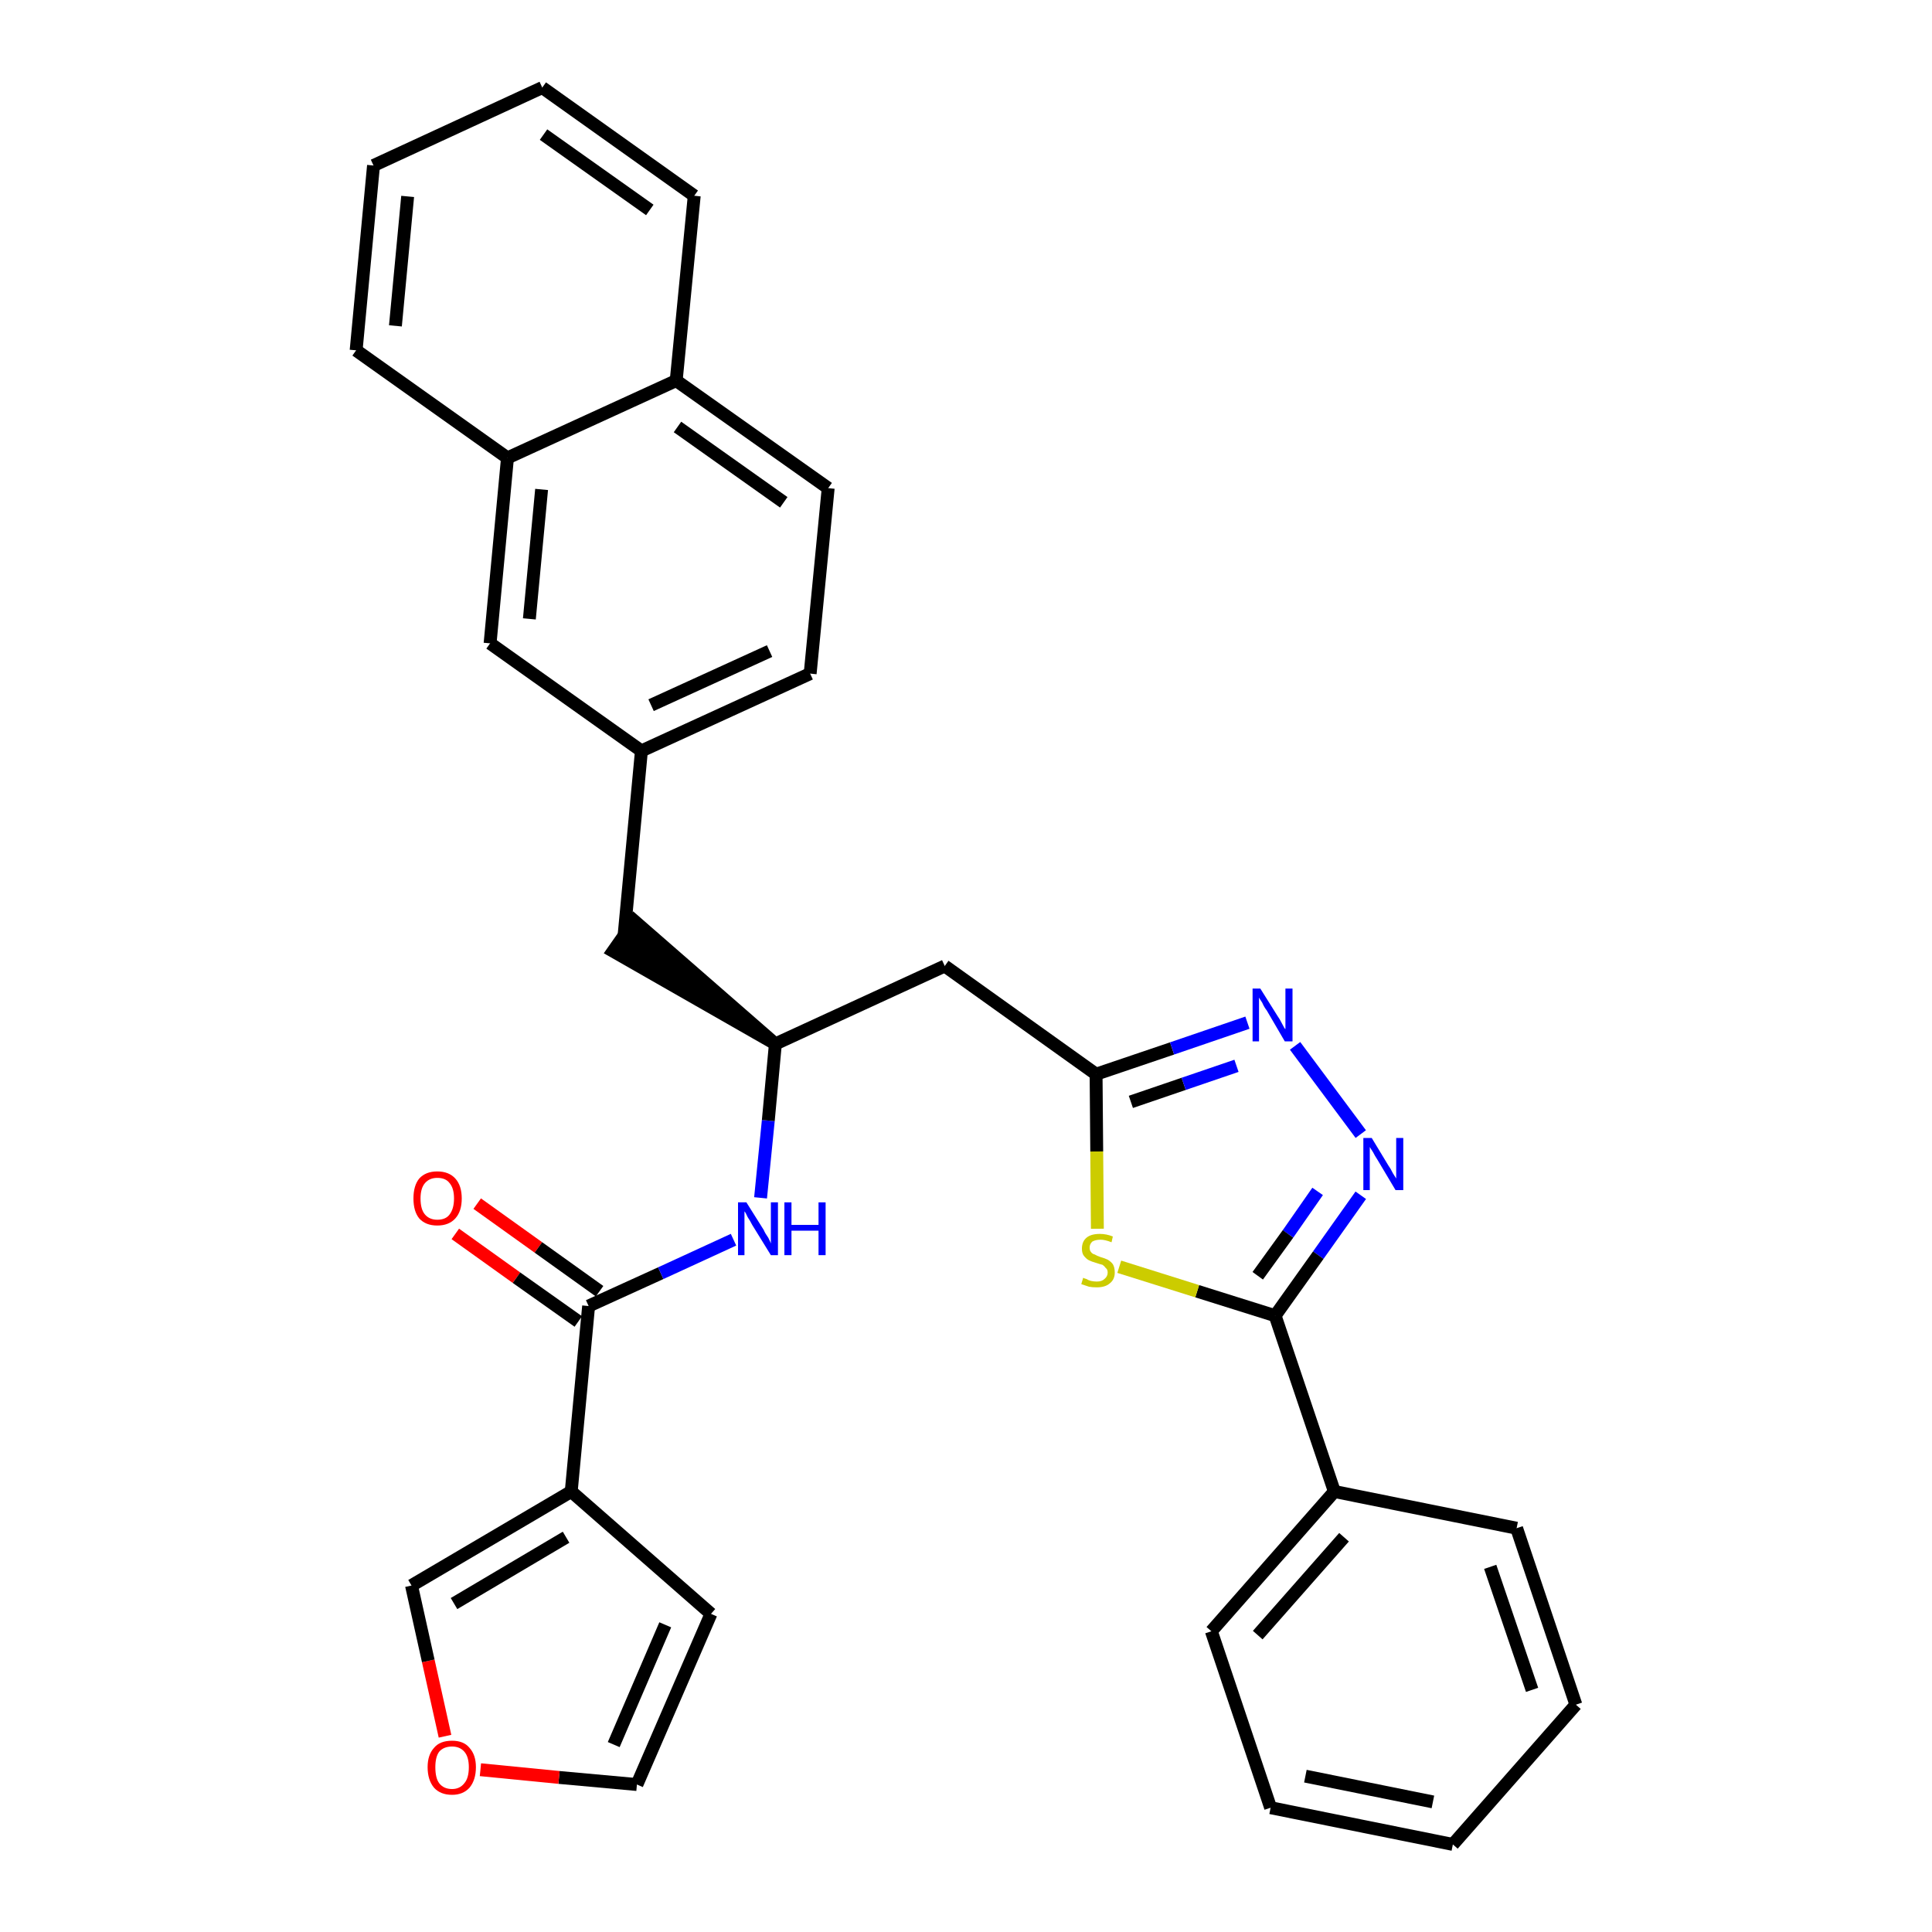 <?xml version='1.0' encoding='iso-8859-1'?>
<svg version='1.1' baseProfile='full'
              xmlns='http://www.w3.org/2000/svg'
                      xmlns:rdkit='http://www.rdkit.org/xml'
                      xmlns:xlink='http://www.w3.org/1999/xlink'
                  xml:space='preserve'
width='300px' height='300px' viewBox='0 0 300 300'>
<!-- END OF HEADER -->
<path class='bond-0 atom-0 atom-1' d='M 70.7,191.6 L 80.2,198.4' style='fill:none;fill-rule:evenodd;stroke:#FF0000;stroke-width:2.0px;stroke-linecap:butt;stroke-linejoin:miter;stroke-opacity:1' />
<path class='bond-0 atom-0 atom-1' d='M 80.2,198.4 L 89.8,205.2' style='fill:none;fill-rule:evenodd;stroke:#000000;stroke-width:2.0px;stroke-linecap:butt;stroke-linejoin:miter;stroke-opacity:1' />
<path class='bond-0 atom-0 atom-1' d='M 74.1,186.9 L 83.6,193.7' style='fill:none;fill-rule:evenodd;stroke:#FF0000;stroke-width:2.0px;stroke-linecap:butt;stroke-linejoin:miter;stroke-opacity:1' />
<path class='bond-0 atom-0 atom-1' d='M 83.6,193.7 L 93.1,200.5' style='fill:none;fill-rule:evenodd;stroke:#000000;stroke-width:2.0px;stroke-linecap:butt;stroke-linejoin:miter;stroke-opacity:1' />
<path class='bond-1 atom-1 atom-2' d='M 91.4,202.8 L 102.6,197.7' style='fill:none;fill-rule:evenodd;stroke:#000000;stroke-width:2.0px;stroke-linecap:butt;stroke-linejoin:miter;stroke-opacity:1' />
<path class='bond-1 atom-1 atom-2' d='M 102.6,197.7 L 113.9,192.5' style='fill:none;fill-rule:evenodd;stroke:#0000FF;stroke-width:2.0px;stroke-linecap:butt;stroke-linejoin:miter;stroke-opacity:1' />
<path class='bond-26 atom-1 atom-27' d='M 91.4,202.8 L 88.7,231.6' style='fill:none;fill-rule:evenodd;stroke:#000000;stroke-width:2.0px;stroke-linecap:butt;stroke-linejoin:miter;stroke-opacity:1' />
<path class='bond-2 atom-2 atom-3' d='M 118.1,186.0 L 119.3,174.0' style='fill:none;fill-rule:evenodd;stroke:#0000FF;stroke-width:2.0px;stroke-linecap:butt;stroke-linejoin:miter;stroke-opacity:1' />
<path class='bond-2 atom-2 atom-3' d='M 119.3,174.0 L 120.4,162.1' style='fill:none;fill-rule:evenodd;stroke:#000000;stroke-width:2.0px;stroke-linecap:butt;stroke-linejoin:miter;stroke-opacity:1' />
<path class='bond-3 atom-3 atom-4' d='M 120.4,162.1 L 98.5,143.0 L 95.2,147.7 Z' style='fill:#000000;fill-rule:evenodd;fill-opacity:1;stroke:#000000;stroke-width:2.0px;stroke-linecap:butt;stroke-linejoin:miter;stroke-opacity:1;' />
<path class='bond-14 atom-3 atom-15' d='M 120.4,162.1 L 146.7,150.0' style='fill:none;fill-rule:evenodd;stroke:#000000;stroke-width:2.0px;stroke-linecap:butt;stroke-linejoin:miter;stroke-opacity:1' />
<path class='bond-4 atom-4 atom-5' d='M 96.9,145.3 L 99.6,116.6' style='fill:none;fill-rule:evenodd;stroke:#000000;stroke-width:2.0px;stroke-linecap:butt;stroke-linejoin:miter;stroke-opacity:1' />
<path class='bond-5 atom-5 atom-6' d='M 99.6,116.6 L 125.8,104.6' style='fill:none;fill-rule:evenodd;stroke:#000000;stroke-width:2.0px;stroke-linecap:butt;stroke-linejoin:miter;stroke-opacity:1' />
<path class='bond-5 atom-5 atom-6' d='M 101.1,109.5 L 119.5,101.1' style='fill:none;fill-rule:evenodd;stroke:#000000;stroke-width:2.0px;stroke-linecap:butt;stroke-linejoin:miter;stroke-opacity:1' />
<path class='bond-31 atom-14 atom-5' d='M 76.1,99.9 L 99.6,116.6' style='fill:none;fill-rule:evenodd;stroke:#000000;stroke-width:2.0px;stroke-linecap:butt;stroke-linejoin:miter;stroke-opacity:1' />
<path class='bond-6 atom-6 atom-7' d='M 125.8,104.6 L 128.6,75.8' style='fill:none;fill-rule:evenodd;stroke:#000000;stroke-width:2.0px;stroke-linecap:butt;stroke-linejoin:miter;stroke-opacity:1' />
<path class='bond-7 atom-7 atom-8' d='M 128.6,75.8 L 105.0,59.1' style='fill:none;fill-rule:evenodd;stroke:#000000;stroke-width:2.0px;stroke-linecap:butt;stroke-linejoin:miter;stroke-opacity:1' />
<path class='bond-7 atom-7 atom-8' d='M 121.7,78.0 L 105.2,66.3' style='fill:none;fill-rule:evenodd;stroke:#000000;stroke-width:2.0px;stroke-linecap:butt;stroke-linejoin:miter;stroke-opacity:1' />
<path class='bond-8 atom-8 atom-9' d='M 105.0,59.1 L 107.8,30.4' style='fill:none;fill-rule:evenodd;stroke:#000000;stroke-width:2.0px;stroke-linecap:butt;stroke-linejoin:miter;stroke-opacity:1' />
<path class='bond-34 atom-13 atom-8' d='M 78.8,71.1 L 105.0,59.1' style='fill:none;fill-rule:evenodd;stroke:#000000;stroke-width:2.0px;stroke-linecap:butt;stroke-linejoin:miter;stroke-opacity:1' />
<path class='bond-9 atom-9 atom-10' d='M 107.8,30.4 L 84.2,13.6' style='fill:none;fill-rule:evenodd;stroke:#000000;stroke-width:2.0px;stroke-linecap:butt;stroke-linejoin:miter;stroke-opacity:1' />
<path class='bond-9 atom-9 atom-10' d='M 100.9,32.6 L 84.4,20.9' style='fill:none;fill-rule:evenodd;stroke:#000000;stroke-width:2.0px;stroke-linecap:butt;stroke-linejoin:miter;stroke-opacity:1' />
<path class='bond-10 atom-10 atom-11' d='M 84.2,13.6 L 58.0,25.7' style='fill:none;fill-rule:evenodd;stroke:#000000;stroke-width:2.0px;stroke-linecap:butt;stroke-linejoin:miter;stroke-opacity:1' />
<path class='bond-11 atom-11 atom-12' d='M 58.0,25.7 L 55.3,54.4' style='fill:none;fill-rule:evenodd;stroke:#000000;stroke-width:2.0px;stroke-linecap:butt;stroke-linejoin:miter;stroke-opacity:1' />
<path class='bond-11 atom-11 atom-12' d='M 63.3,30.5 L 61.4,50.6' style='fill:none;fill-rule:evenodd;stroke:#000000;stroke-width:2.0px;stroke-linecap:butt;stroke-linejoin:miter;stroke-opacity:1' />
<path class='bond-12 atom-12 atom-13' d='M 55.3,54.4 L 78.8,71.1' style='fill:none;fill-rule:evenodd;stroke:#000000;stroke-width:2.0px;stroke-linecap:butt;stroke-linejoin:miter;stroke-opacity:1' />
<path class='bond-13 atom-13 atom-14' d='M 78.8,71.1 L 76.1,99.9' style='fill:none;fill-rule:evenodd;stroke:#000000;stroke-width:2.0px;stroke-linecap:butt;stroke-linejoin:miter;stroke-opacity:1' />
<path class='bond-13 atom-13 atom-14' d='M 84.1,76.0 L 82.2,96.1' style='fill:none;fill-rule:evenodd;stroke:#000000;stroke-width:2.0px;stroke-linecap:butt;stroke-linejoin:miter;stroke-opacity:1' />
<path class='bond-15 atom-15 atom-16' d='M 146.7,150.0 L 170.2,166.8' style='fill:none;fill-rule:evenodd;stroke:#000000;stroke-width:2.0px;stroke-linecap:butt;stroke-linejoin:miter;stroke-opacity:1' />
<path class='bond-16 atom-16 atom-17' d='M 170.2,166.8 L 182.0,162.8' style='fill:none;fill-rule:evenodd;stroke:#000000;stroke-width:2.0px;stroke-linecap:butt;stroke-linejoin:miter;stroke-opacity:1' />
<path class='bond-16 atom-16 atom-17' d='M 182.0,162.8 L 193.7,158.8' style='fill:none;fill-rule:evenodd;stroke:#0000FF;stroke-width:2.0px;stroke-linecap:butt;stroke-linejoin:miter;stroke-opacity:1' />
<path class='bond-16 atom-16 atom-17' d='M 175.6,171.1 L 183.8,168.3' style='fill:none;fill-rule:evenodd;stroke:#000000;stroke-width:2.0px;stroke-linecap:butt;stroke-linejoin:miter;stroke-opacity:1' />
<path class='bond-16 atom-16 atom-17' d='M 183.8,168.3 L 192.0,165.5' style='fill:none;fill-rule:evenodd;stroke:#0000FF;stroke-width:2.0px;stroke-linecap:butt;stroke-linejoin:miter;stroke-opacity:1' />
<path class='bond-32 atom-26 atom-16' d='M 170.4,190.8 L 170.3,178.8' style='fill:none;fill-rule:evenodd;stroke:#CCCC00;stroke-width:2.0px;stroke-linecap:butt;stroke-linejoin:miter;stroke-opacity:1' />
<path class='bond-32 atom-26 atom-16' d='M 170.3,178.8 L 170.2,166.8' style='fill:none;fill-rule:evenodd;stroke:#000000;stroke-width:2.0px;stroke-linecap:butt;stroke-linejoin:miter;stroke-opacity:1' />
<path class='bond-17 atom-17 atom-18' d='M 201.1,162.4 L 211.3,176.1' style='fill:none;fill-rule:evenodd;stroke:#0000FF;stroke-width:2.0px;stroke-linecap:butt;stroke-linejoin:miter;stroke-opacity:1' />
<path class='bond-18 atom-18 atom-19' d='M 211.3,185.6 L 204.7,194.9' style='fill:none;fill-rule:evenodd;stroke:#0000FF;stroke-width:2.0px;stroke-linecap:butt;stroke-linejoin:miter;stroke-opacity:1' />
<path class='bond-18 atom-18 atom-19' d='M 204.7,194.9 L 198.0,204.3' style='fill:none;fill-rule:evenodd;stroke:#000000;stroke-width:2.0px;stroke-linecap:butt;stroke-linejoin:miter;stroke-opacity:1' />
<path class='bond-18 atom-18 atom-19' d='M 204.6,185.0 L 200.0,191.6' style='fill:none;fill-rule:evenodd;stroke:#0000FF;stroke-width:2.0px;stroke-linecap:butt;stroke-linejoin:miter;stroke-opacity:1' />
<path class='bond-18 atom-18 atom-19' d='M 200.0,191.6 L 195.3,198.1' style='fill:none;fill-rule:evenodd;stroke:#000000;stroke-width:2.0px;stroke-linecap:butt;stroke-linejoin:miter;stroke-opacity:1' />
<path class='bond-19 atom-19 atom-20' d='M 198.0,204.3 L 207.2,231.6' style='fill:none;fill-rule:evenodd;stroke:#000000;stroke-width:2.0px;stroke-linecap:butt;stroke-linejoin:miter;stroke-opacity:1' />
<path class='bond-25 atom-19 atom-26' d='M 198.0,204.3 L 185.9,200.5' style='fill:none;fill-rule:evenodd;stroke:#000000;stroke-width:2.0px;stroke-linecap:butt;stroke-linejoin:miter;stroke-opacity:1' />
<path class='bond-25 atom-19 atom-26' d='M 185.9,200.5 L 173.8,196.7' style='fill:none;fill-rule:evenodd;stroke:#CCCC00;stroke-width:2.0px;stroke-linecap:butt;stroke-linejoin:miter;stroke-opacity:1' />
<path class='bond-20 atom-20 atom-21' d='M 207.2,231.6 L 188.1,253.3' style='fill:none;fill-rule:evenodd;stroke:#000000;stroke-width:2.0px;stroke-linecap:butt;stroke-linejoin:miter;stroke-opacity:1' />
<path class='bond-20 atom-20 atom-21' d='M 208.7,238.7 L 195.3,253.9' style='fill:none;fill-rule:evenodd;stroke:#000000;stroke-width:2.0px;stroke-linecap:butt;stroke-linejoin:miter;stroke-opacity:1' />
<path class='bond-35 atom-25 atom-20' d='M 235.5,237.3 L 207.2,231.6' style='fill:none;fill-rule:evenodd;stroke:#000000;stroke-width:2.0px;stroke-linecap:butt;stroke-linejoin:miter;stroke-opacity:1' />
<path class='bond-21 atom-21 atom-22' d='M 188.1,253.3 L 197.3,280.7' style='fill:none;fill-rule:evenodd;stroke:#000000;stroke-width:2.0px;stroke-linecap:butt;stroke-linejoin:miter;stroke-opacity:1' />
<path class='bond-22 atom-22 atom-23' d='M 197.3,280.7 L 225.6,286.4' style='fill:none;fill-rule:evenodd;stroke:#000000;stroke-width:2.0px;stroke-linecap:butt;stroke-linejoin:miter;stroke-opacity:1' />
<path class='bond-22 atom-22 atom-23' d='M 202.7,275.8 L 222.5,279.8' style='fill:none;fill-rule:evenodd;stroke:#000000;stroke-width:2.0px;stroke-linecap:butt;stroke-linejoin:miter;stroke-opacity:1' />
<path class='bond-23 atom-23 atom-24' d='M 225.6,286.4 L 244.7,264.7' style='fill:none;fill-rule:evenodd;stroke:#000000;stroke-width:2.0px;stroke-linecap:butt;stroke-linejoin:miter;stroke-opacity:1' />
<path class='bond-24 atom-24 atom-25' d='M 244.7,264.7 L 235.5,237.3' style='fill:none;fill-rule:evenodd;stroke:#000000;stroke-width:2.0px;stroke-linecap:butt;stroke-linejoin:miter;stroke-opacity:1' />
<path class='bond-24 atom-24 atom-25' d='M 237.9,262.4 L 231.4,243.3' style='fill:none;fill-rule:evenodd;stroke:#000000;stroke-width:2.0px;stroke-linecap:butt;stroke-linejoin:miter;stroke-opacity:1' />
<path class='bond-27 atom-27 atom-28' d='M 88.7,231.6 L 110.4,250.6' style='fill:none;fill-rule:evenodd;stroke:#000000;stroke-width:2.0px;stroke-linecap:butt;stroke-linejoin:miter;stroke-opacity:1' />
<path class='bond-33 atom-31 atom-27' d='M 63.9,246.2 L 88.7,231.6' style='fill:none;fill-rule:evenodd;stroke:#000000;stroke-width:2.0px;stroke-linecap:butt;stroke-linejoin:miter;stroke-opacity:1' />
<path class='bond-33 atom-31 atom-27' d='M 70.5,249.0 L 87.9,238.7' style='fill:none;fill-rule:evenodd;stroke:#000000;stroke-width:2.0px;stroke-linecap:butt;stroke-linejoin:miter;stroke-opacity:1' />
<path class='bond-28 atom-28 atom-29' d='M 110.4,250.6 L 98.9,277.1' style='fill:none;fill-rule:evenodd;stroke:#000000;stroke-width:2.0px;stroke-linecap:butt;stroke-linejoin:miter;stroke-opacity:1' />
<path class='bond-28 atom-28 atom-29' d='M 103.3,252.3 L 95.3,270.9' style='fill:none;fill-rule:evenodd;stroke:#000000;stroke-width:2.0px;stroke-linecap:butt;stroke-linejoin:miter;stroke-opacity:1' />
<path class='bond-29 atom-29 atom-30' d='M 98.9,277.1 L 86.8,276.0' style='fill:none;fill-rule:evenodd;stroke:#000000;stroke-width:2.0px;stroke-linecap:butt;stroke-linejoin:miter;stroke-opacity:1' />
<path class='bond-29 atom-29 atom-30' d='M 86.8,276.0 L 74.6,274.8' style='fill:none;fill-rule:evenodd;stroke:#FF0000;stroke-width:2.0px;stroke-linecap:butt;stroke-linejoin:miter;stroke-opacity:1' />
<path class='bond-30 atom-30 atom-31' d='M 69.1,269.6 L 66.5,257.9' style='fill:none;fill-rule:evenodd;stroke:#FF0000;stroke-width:2.0px;stroke-linecap:butt;stroke-linejoin:miter;stroke-opacity:1' />
<path class='bond-30 atom-30 atom-31' d='M 66.5,257.9 L 63.9,246.2' style='fill:none;fill-rule:evenodd;stroke:#000000;stroke-width:2.0px;stroke-linecap:butt;stroke-linejoin:miter;stroke-opacity:1' />
<path  class='atom-0' d='M 64.2 186.1
Q 64.2 184.1, 65.1 183.0
Q 66.1 181.9, 67.9 181.9
Q 69.7 181.9, 70.7 183.0
Q 71.7 184.1, 71.7 186.1
Q 71.7 188.1, 70.7 189.2
Q 69.7 190.3, 67.9 190.3
Q 66.1 190.3, 65.1 189.2
Q 64.2 188.1, 64.2 186.1
M 67.9 189.4
Q 69.2 189.4, 69.8 188.6
Q 70.5 187.7, 70.5 186.1
Q 70.5 184.5, 69.8 183.7
Q 69.2 182.9, 67.9 182.9
Q 66.7 182.9, 66.0 183.7
Q 65.3 184.5, 65.3 186.1
Q 65.3 187.8, 66.0 188.6
Q 66.7 189.4, 67.9 189.4
' fill='#FF0000'/>
<path  class='atom-2' d='M 115.9 186.7
L 118.6 191.0
Q 118.8 191.5, 119.3 192.2
Q 119.7 193.0, 119.7 193.1
L 119.7 186.7
L 120.8 186.7
L 120.8 194.9
L 119.7 194.9
L 116.8 190.2
Q 116.5 189.6, 116.1 189.0
Q 115.8 188.3, 115.6 188.1
L 115.6 194.9
L 114.6 194.9
L 114.6 186.7
L 115.9 186.7
' fill='#0000FF'/>
<path  class='atom-2' d='M 121.8 186.7
L 122.9 186.7
L 122.9 190.2
L 127.1 190.2
L 127.1 186.7
L 128.2 186.7
L 128.2 194.9
L 127.1 194.9
L 127.1 191.1
L 122.9 191.1
L 122.9 194.9
L 121.8 194.9
L 121.8 186.7
' fill='#0000FF'/>
<path  class='atom-17' d='M 195.7 153.5
L 198.4 157.8
Q 198.7 158.2, 199.1 159.0
Q 199.5 159.8, 199.6 159.8
L 199.6 153.5
L 200.7 153.5
L 200.7 161.7
L 199.5 161.7
L 196.7 156.9
Q 196.3 156.4, 196.0 155.7
Q 195.6 155.1, 195.5 154.9
L 195.5 161.7
L 194.5 161.7
L 194.5 153.5
L 195.7 153.5
' fill='#0000FF'/>
<path  class='atom-18' d='M 213.0 176.7
L 215.6 181.0
Q 215.9 181.4, 216.3 182.2
Q 216.8 183.0, 216.8 183.0
L 216.8 176.7
L 217.9 176.7
L 217.9 184.8
L 216.7 184.8
L 213.9 180.1
Q 213.5 179.5, 213.2 178.9
Q 212.8 178.3, 212.7 178.1
L 212.7 184.8
L 211.7 184.8
L 211.7 176.7
L 213.0 176.7
' fill='#0000FF'/>
<path  class='atom-26' d='M 168.2 198.4
Q 168.3 198.5, 168.7 198.6
Q 169.0 198.8, 169.4 198.9
Q 169.9 199.0, 170.3 199.0
Q 171.1 199.0, 171.5 198.6
Q 172.0 198.2, 172.0 197.6
Q 172.0 197.1, 171.7 196.9
Q 171.5 196.6, 171.2 196.4
Q 170.8 196.3, 170.2 196.1
Q 169.5 195.9, 169.1 195.7
Q 168.7 195.5, 168.3 195.0
Q 168.0 194.6, 168.0 193.9
Q 168.0 192.8, 168.7 192.2
Q 169.4 191.6, 170.8 191.6
Q 171.8 191.6, 172.8 192.0
L 172.6 192.9
Q 171.6 192.5, 170.9 192.5
Q 170.1 192.5, 169.6 192.8
Q 169.2 193.2, 169.2 193.7
Q 169.2 194.2, 169.4 194.4
Q 169.6 194.7, 170.0 194.8
Q 170.3 195.0, 170.9 195.2
Q 171.6 195.4, 172.0 195.6
Q 172.5 195.9, 172.8 196.3
Q 173.1 196.8, 173.1 197.6
Q 173.1 198.7, 172.3 199.3
Q 171.6 199.9, 170.3 199.9
Q 169.6 199.9, 169.1 199.8
Q 168.5 199.6, 167.9 199.4
L 168.2 198.4
' fill='#CCCC00'/>
<path  class='atom-30' d='M 66.4 274.4
Q 66.4 272.5, 67.4 271.4
Q 68.3 270.3, 70.2 270.3
Q 72.0 270.3, 72.9 271.4
Q 73.9 272.5, 73.9 274.4
Q 73.9 276.4, 72.9 277.6
Q 71.9 278.7, 70.2 278.7
Q 68.4 278.7, 67.4 277.6
Q 66.4 276.4, 66.4 274.4
M 70.2 277.8
Q 71.4 277.8, 72.1 276.9
Q 72.8 276.1, 72.8 274.4
Q 72.8 272.8, 72.1 272.0
Q 71.4 271.2, 70.2 271.2
Q 68.9 271.2, 68.2 272.0
Q 67.6 272.8, 67.6 274.4
Q 67.6 276.1, 68.2 276.9
Q 68.9 277.8, 70.2 277.8
' fill='#FF0000'/>
</svg>
